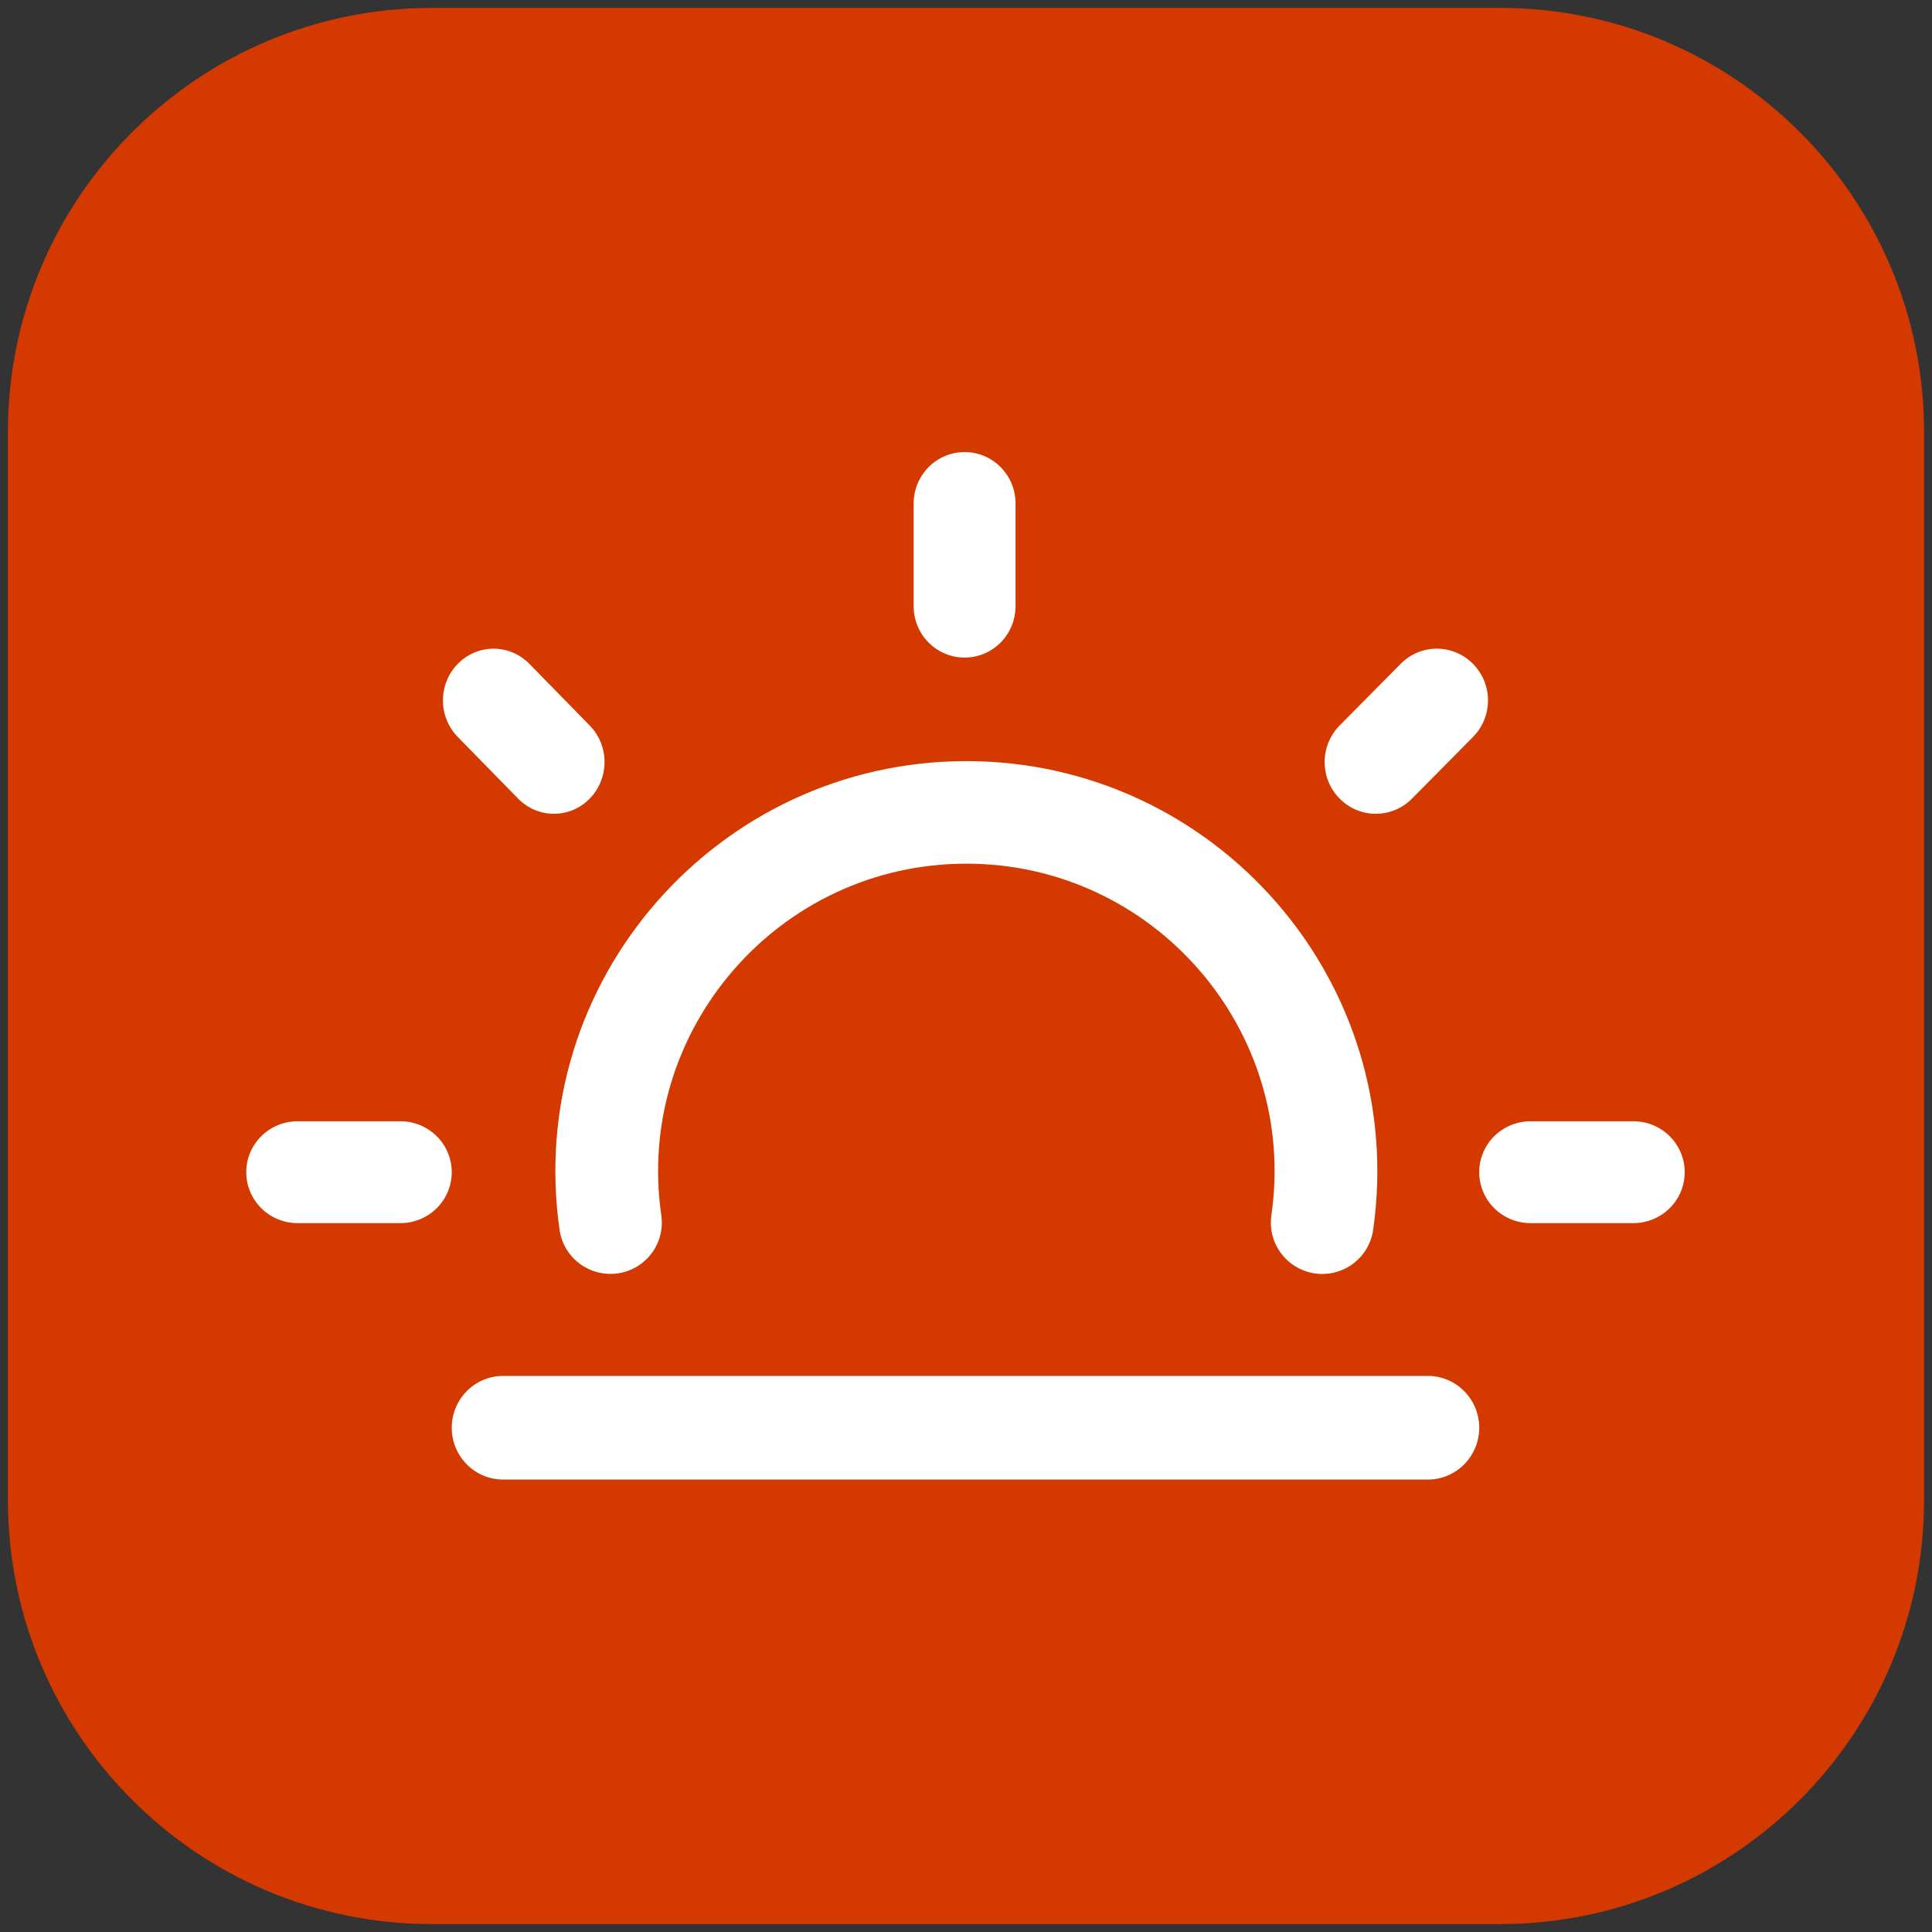 <?xml version="1.0" encoding="UTF-8" standalone="no"?>
<svg
   overflow="hidden"
   viewBox="0 0 1100 1100"
   version="1.1"
   id="svg496"
   sodipodi:docname="favicon.svg"
   width="1100"
   height="1100"
   inkscape:version="1.1.2 (b8e25be8, 2022-02-05)"
   xmlns:inkscape="http://www.inkscape.org/namespaces/inkscape"
   xmlns:sodipodi="http://sodipodi.sourceforge.net/DTD/sodipodi-0.dtd"
   xmlns="http://www.w3.org/2000/svg"
   xmlns:svg="http://www.w3.org/2000/svg">
  <rect x="0" y="0" width="1100" height="1100" fill="#333333" stroke="none"/>
  <sodipodi:namedview
     id="namedview498"
     pagecolor="#ffffff"
     bordercolor="#666666"
     borderopacity="1.0"
     inkscape:pageshadow="2"
     inkscape:pageopacity="0.0"
     inkscape:pagecheckerboard="0"
     showgrid="false"
     width="1094px"
     inkscape:zoom="0.56454545"
     inkscape:cx="450.80515"
     inkscape:cy="550"
     inkscape:window-width="1296"
     inkscape:window-height="843"
     inkscape:window-x="0"
     inkscape:window-y="38"
     inkscape:window-maximized="0"
     inkscape:current-layer="svg496" />
  <defs
     id="defs476">
    <clipPath
       id="a">
      <rect
         y="687"
         width="1095"
         height="1100"
         id="rect473"
         x="0" />
    </clipPath>
  </defs>
  <g
     transform="translate(4.505,-687.5)"
     clip-path="url(#a)"
     fill-rule="evenodd"
     id="g494"
     inkscape:export-filename="/Users/mark/Documents/Developer/GitHub/hugo-theme-hinode/assets/img/512.png"
     inkscape:export-xdpi="45.049999"
     inkscape:export-ydpi="45.049999">
    <path
       d="M 0,933.5 C 0,800.12 108.12,692 241.5,692 h 607.99 c 133.38,0 241.5,108.12 241.5,241.5 v 608 c 0,133.37 -108.12,241.5 -241.5,241.5 H 241.5 C 108.12,1783 0,1674.87 0,1541.5 Z"
       fill="#d43900"
       id="path478" />
    <path
       d="m 954.7,1354.9 c 0,16.01 -13.078,29 -29.25,29 h -58.5 c -16.172,0 -29.25,-12.99 -29.25,-29 0,-16.01 13.078,-29 29.25,-29 h 58.5 c 16.172,0 29.25,12.99 29.25,29 z"
       fill="#ffffff"
       id="path480" />
    <path
       d="m 252.7,1354.9 c 0,16.01 -13.078,29 -29.25,29 h -58.5 c -16.172,0 -29.25,-12.99 -29.25,-29 0,-16.01 13.078,-29 29.25,-29 h 58.5 c 16.172,0 29.25,12.99 29.25,29 z"
       fill="#ffffff"
       id="path482" />
    <path
       d="m 256.14,1107.1 c -11.261,-11.51 -11.261,-30.12 0,-41.63 11.274,-11.51 29.481,-11.51 40.755,0 l 34.354,35.1 c 11.261,11.51 11.261,30.12 0,41.63 -11.274,11.52 -29.481,11.52 -40.755,0 z"
       fill="#ffffff"
       id="path484" />
    <path
       d="m 758.23,1142.2 c -11.379,-11.51 -11.379,-30.12 0,-41.63 l 34.732,-35.1 c 11.379,-11.51 29.797,-11.51 41.19,0 11.392,11.51 11.392,30.12 0,41.63 l -34.732,35.1 c -11.379,11.52 -29.798,11.52 -41.19,0 z"
       fill="#ffffff"
       id="path486" />
    <path
       d="m 719.36,1379.5 c 15.301,-105.6 -67.029,-200.26 -173.67,-200.26 -106.72,0 -188.96,94.78 -173.67,200.26 2.287,15.94 -8.828,30.75 -24.831,33.02 -16.055,2.19 -30.797,-8.81 -33.098,-24.75 -20.241,-141.79 90.247,-266.92 231.6,-266.92 141.47,0 251.81,125.28 231.61,266.94 -2.314,15.92 -17.082,27.04 -33.112,24.76 -15.99,-2.3 -27.105,-17.11 -24.83,-33.05 z"
       fill="#ffffff"
       id="path488" />
    <path
       d="m 837.7,1500.4 c 0,16.28 -13.078,29.5 -29.25,29.5 h -526.5 c -16.172,0 -29.25,-13.22 -29.25,-29.5 0,-16.29 13.078,-29.5 29.25,-29.5 h 526.5 c 16.172,0 29.25,13.21 29.25,29.5 z"
       fill="#ffffff"
       id="path490" />
    <path
       d="m 544.7,1061.9 c -16.008,0 -29,-13.08 -29,-29.25 v -58.502 c 0,-16.176 12.992,-29.25 29,-29.25 16.009,0 29,13.074 29,29.25 v 58.502 c 0,16.17 -12.991,29.25 -29,29.25 z"
       fill="#ffffff"
       id="path492" />
  </g>
</svg>
